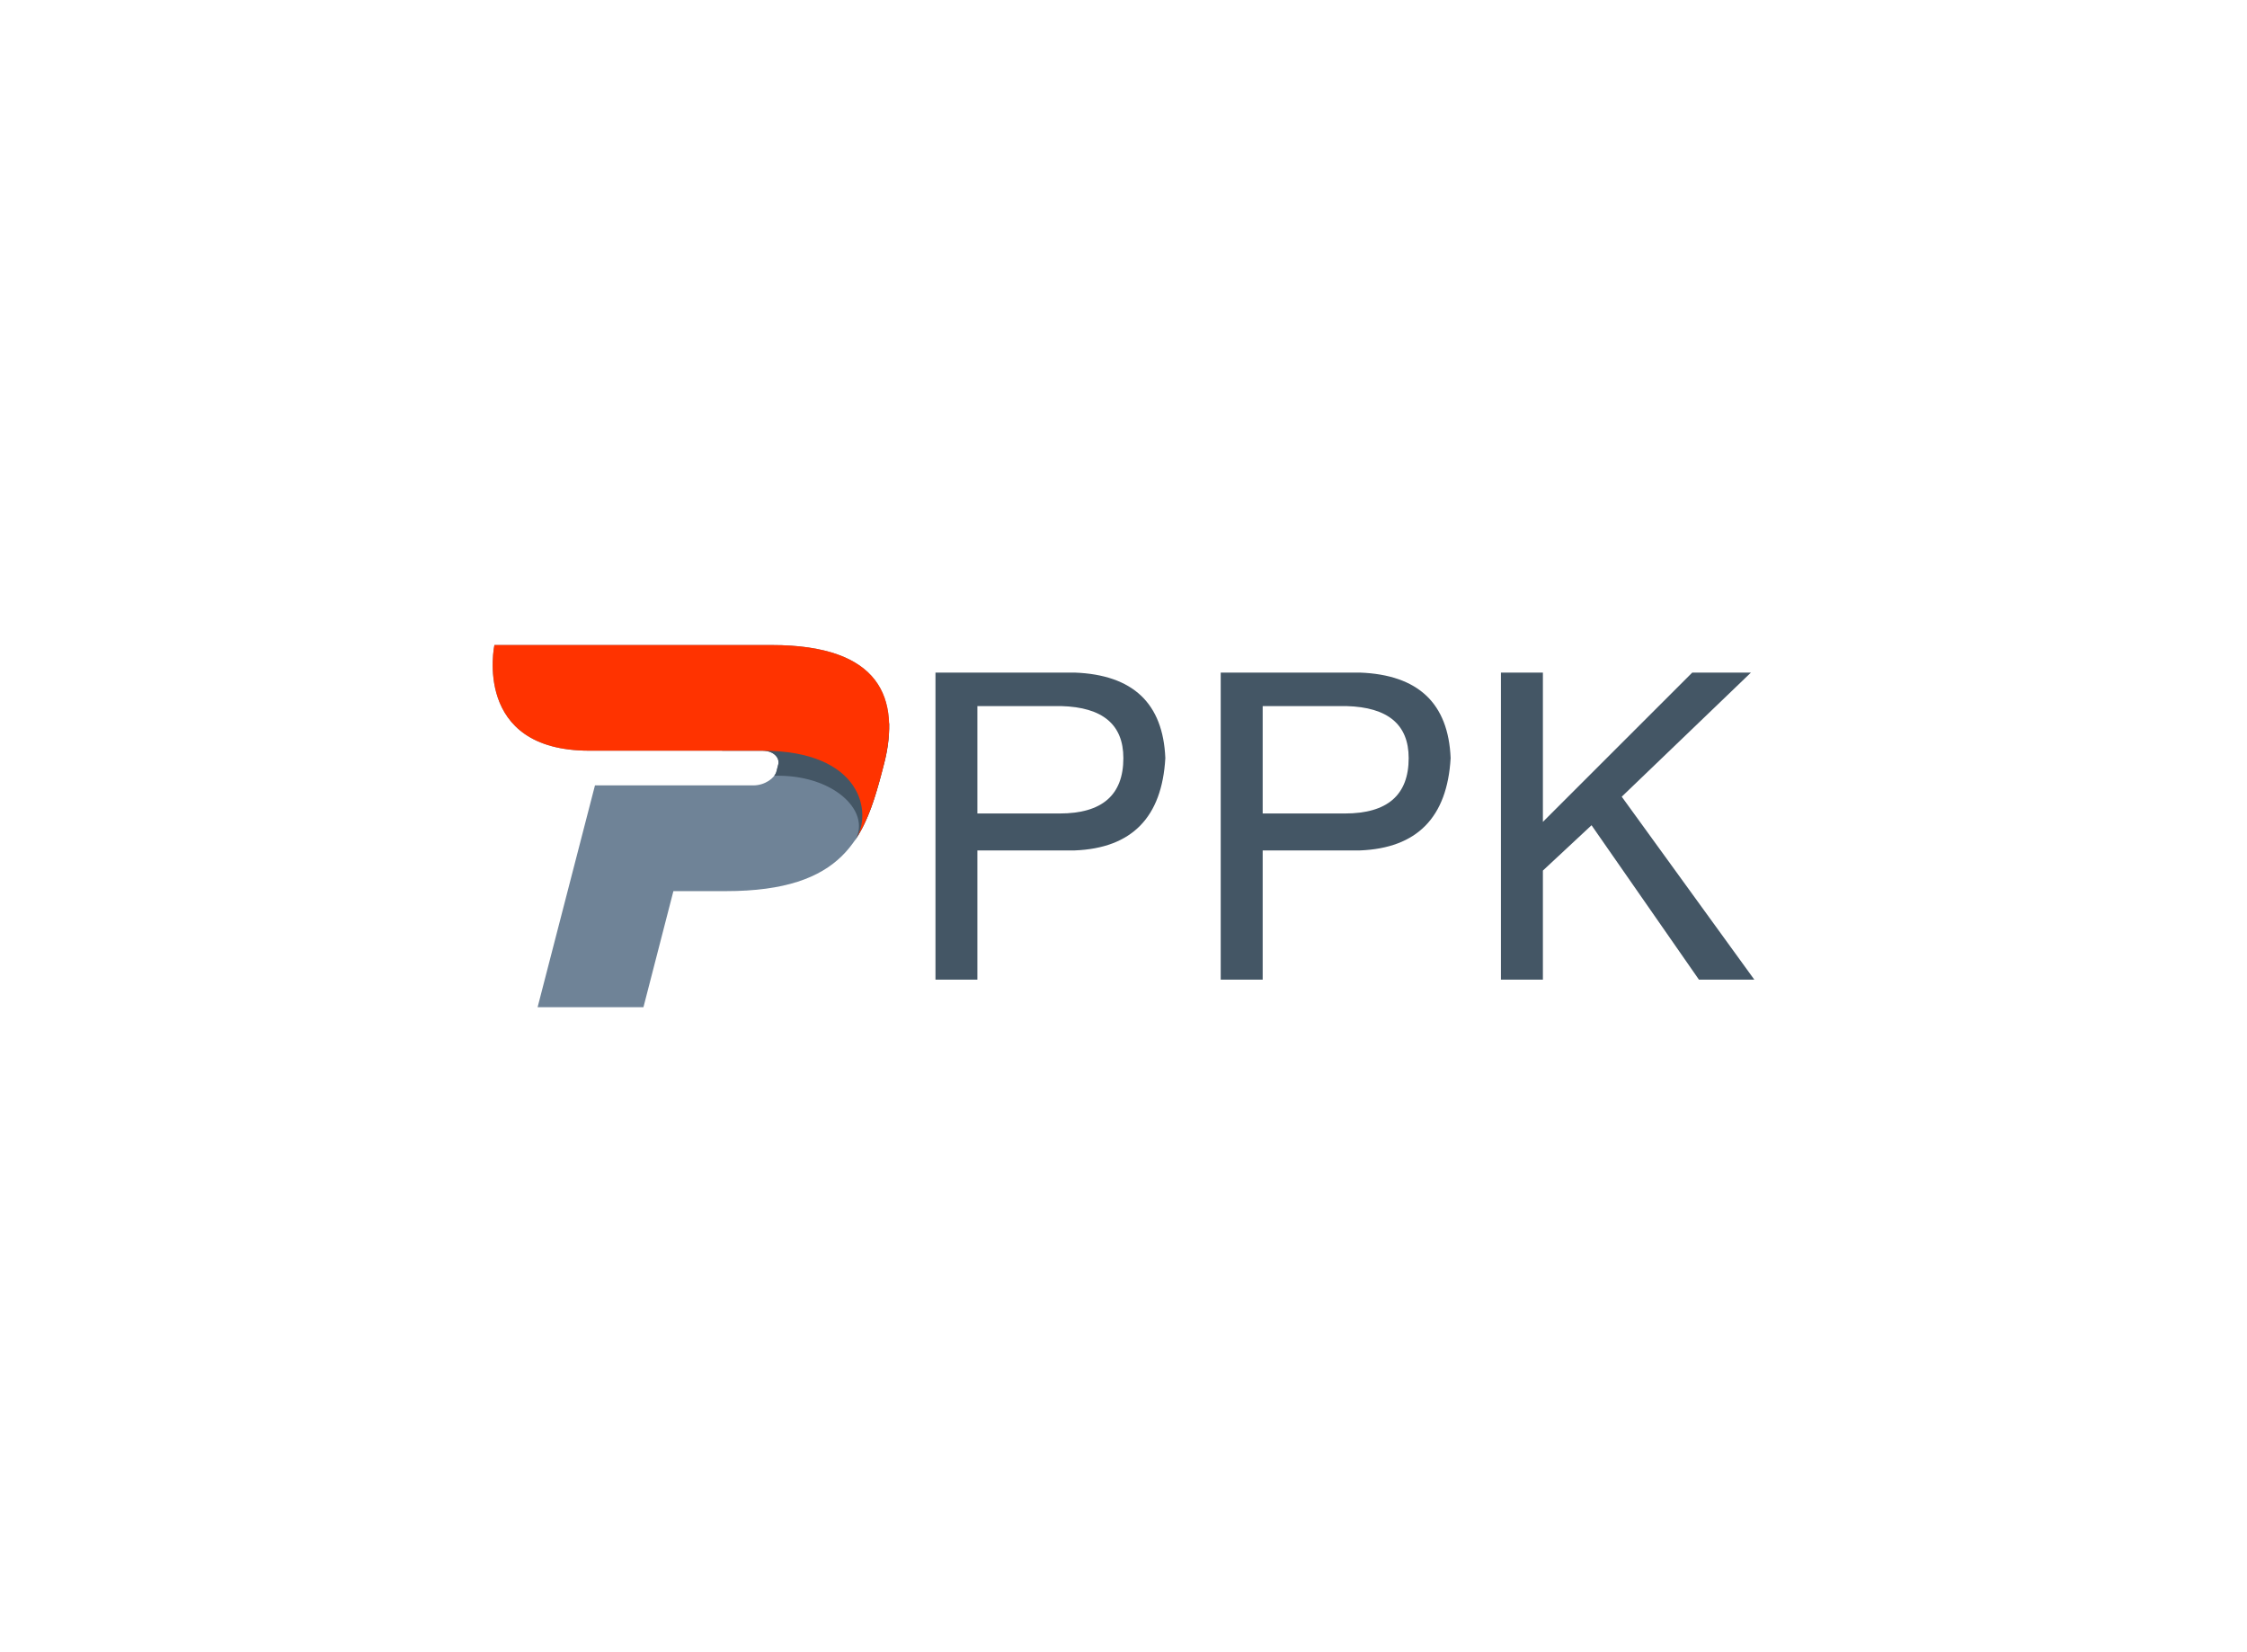 <svg data-v-0dd9719b="" version="1.0" xmlns="http://www.w3.org/2000/svg" xmlns:xlink="http://www.w3.org/1999/xlink" width="100%" height="100%" viewBox="0 0 340 250" preserveAspectRatio="xMidYMid meet" color-interpolation-filters="sRGB" style="margin: auto;"> <rect data-v-0dd9719b="" x="0" y="0" width="100%" height="100%" fill="#fff" fill-opacity="1" class="background"></rect> <rect data-v-0dd9719b="" x="0" y="0" width="100%" height="100%" fill="url(#watermark)" fill-opacity="1" class="watermarklayer"></rect> <g data-v-0dd9719b="" fill="#445665" class="icon-text-wrapper icon-svg-group iconsvg" transform="translate(74.55,97.601)"><g class="iconsvg-imagesvg" transform="translate(0,0)"><g><rect fill="#445665" fill-opacity="0" stroke-width="2" x="0" y="0" width="60" height="54.799" class="image-rect"></rect> <svg x="0" y="0" width="60" height="54.799" filtersec="colorsb775977350" class="image-svg-svg primary" style="overflow: visible;"><svg xmlns="http://www.w3.org/2000/svg" viewBox="0.001 0 105.912 96.73"><g><g><path d="M74.5 0H.46s-6 28.22 25.37 28.22H72c3.08 0 4.72 1.94 4.27 3.69l-.49 1.9c-.45 1.74-3.09 3.68-6.17 3.68H27.32L12 96.73h28.27l8-31h14c31.58 0 37.13-14.31 41.66-31.9l.49-1.9C109 14.31 103.66 0 74.5 0z" fill="#6f8397"></path><path d="M104 33.81l.49-1.9a39.77 39.77 0 0 0 1.42-11c-12.3-4.91-36.56-3.55-36.56-3.55S64 23.08 61.27 28.22H72c3.08 0 4.72 1.94 4.27 3.69l-.49 1.9a3.53 3.53 0 0 1-.58 1.12c16.34-.47 26.63 10.18 21.14 17.89 3.78-5.31 5.79-11.89 7.66-19.01z" fill="#445665"></path><path d="M104 33.81l.49-1.9C109 14.31 103.66 0 74.5 0H.46s-6 28.22 25.37 28.22H72c26.79 0 29.43 16.81 25 23.59 3.37-5.12 5.24-11.33 7-18z" fill="#f30"></path></g></g></svg></svg> <!----></g></g> <g transform="translate(67,4.169)"><g data-gra="path-name" fill-rule="" class="tp-name iconsvg-namesvg"><g transform="scale(1)"><g><path d="M24.63-41.39L11.93-41.39 11.93-25.14 24.38-25.14Q34.02-25.14 34.02-33.52L34.02-33.52Q34.02-41.13 24.63-41.39L24.63-41.39ZM26.66-19.55L11.93-19.55 11.93 0 5.59 0 5.59-46.46 26.66-46.46Q39.86-45.96 40.37-33.52L40.37-33.52Q39.61-20.06 26.66-19.55L26.66-19.55ZM67.79-41.39L55.1-41.39 55.1-25.14 67.54-25.14Q77.19-25.14 77.19-33.52L77.19-33.52Q77.19-41.13 67.79-41.39L67.79-41.39ZM69.82-19.55L55.1-19.55 55.1 0 48.75 0 48.75-46.46 69.82-46.46Q83.03-45.96 83.54-33.52L83.54-33.52Q82.77-20.06 69.82-19.55L69.82-19.55ZM104.86-23.36L97.5-16.5 97.5 0 91.15 0 91.15-46.46 97.5-46.46 97.5-23.87 120.1-46.46 128.98-46.46 109.43-27.68 129.49 0 121.11 0 104.86-23.36Z" transform="translate(-5.59, 46.46)"></path></g> <!----> <!----> <!----> <!----> <!----> <!----> <!----></g></g> <!----></g></g><defs v-gra="od"></defs></svg>